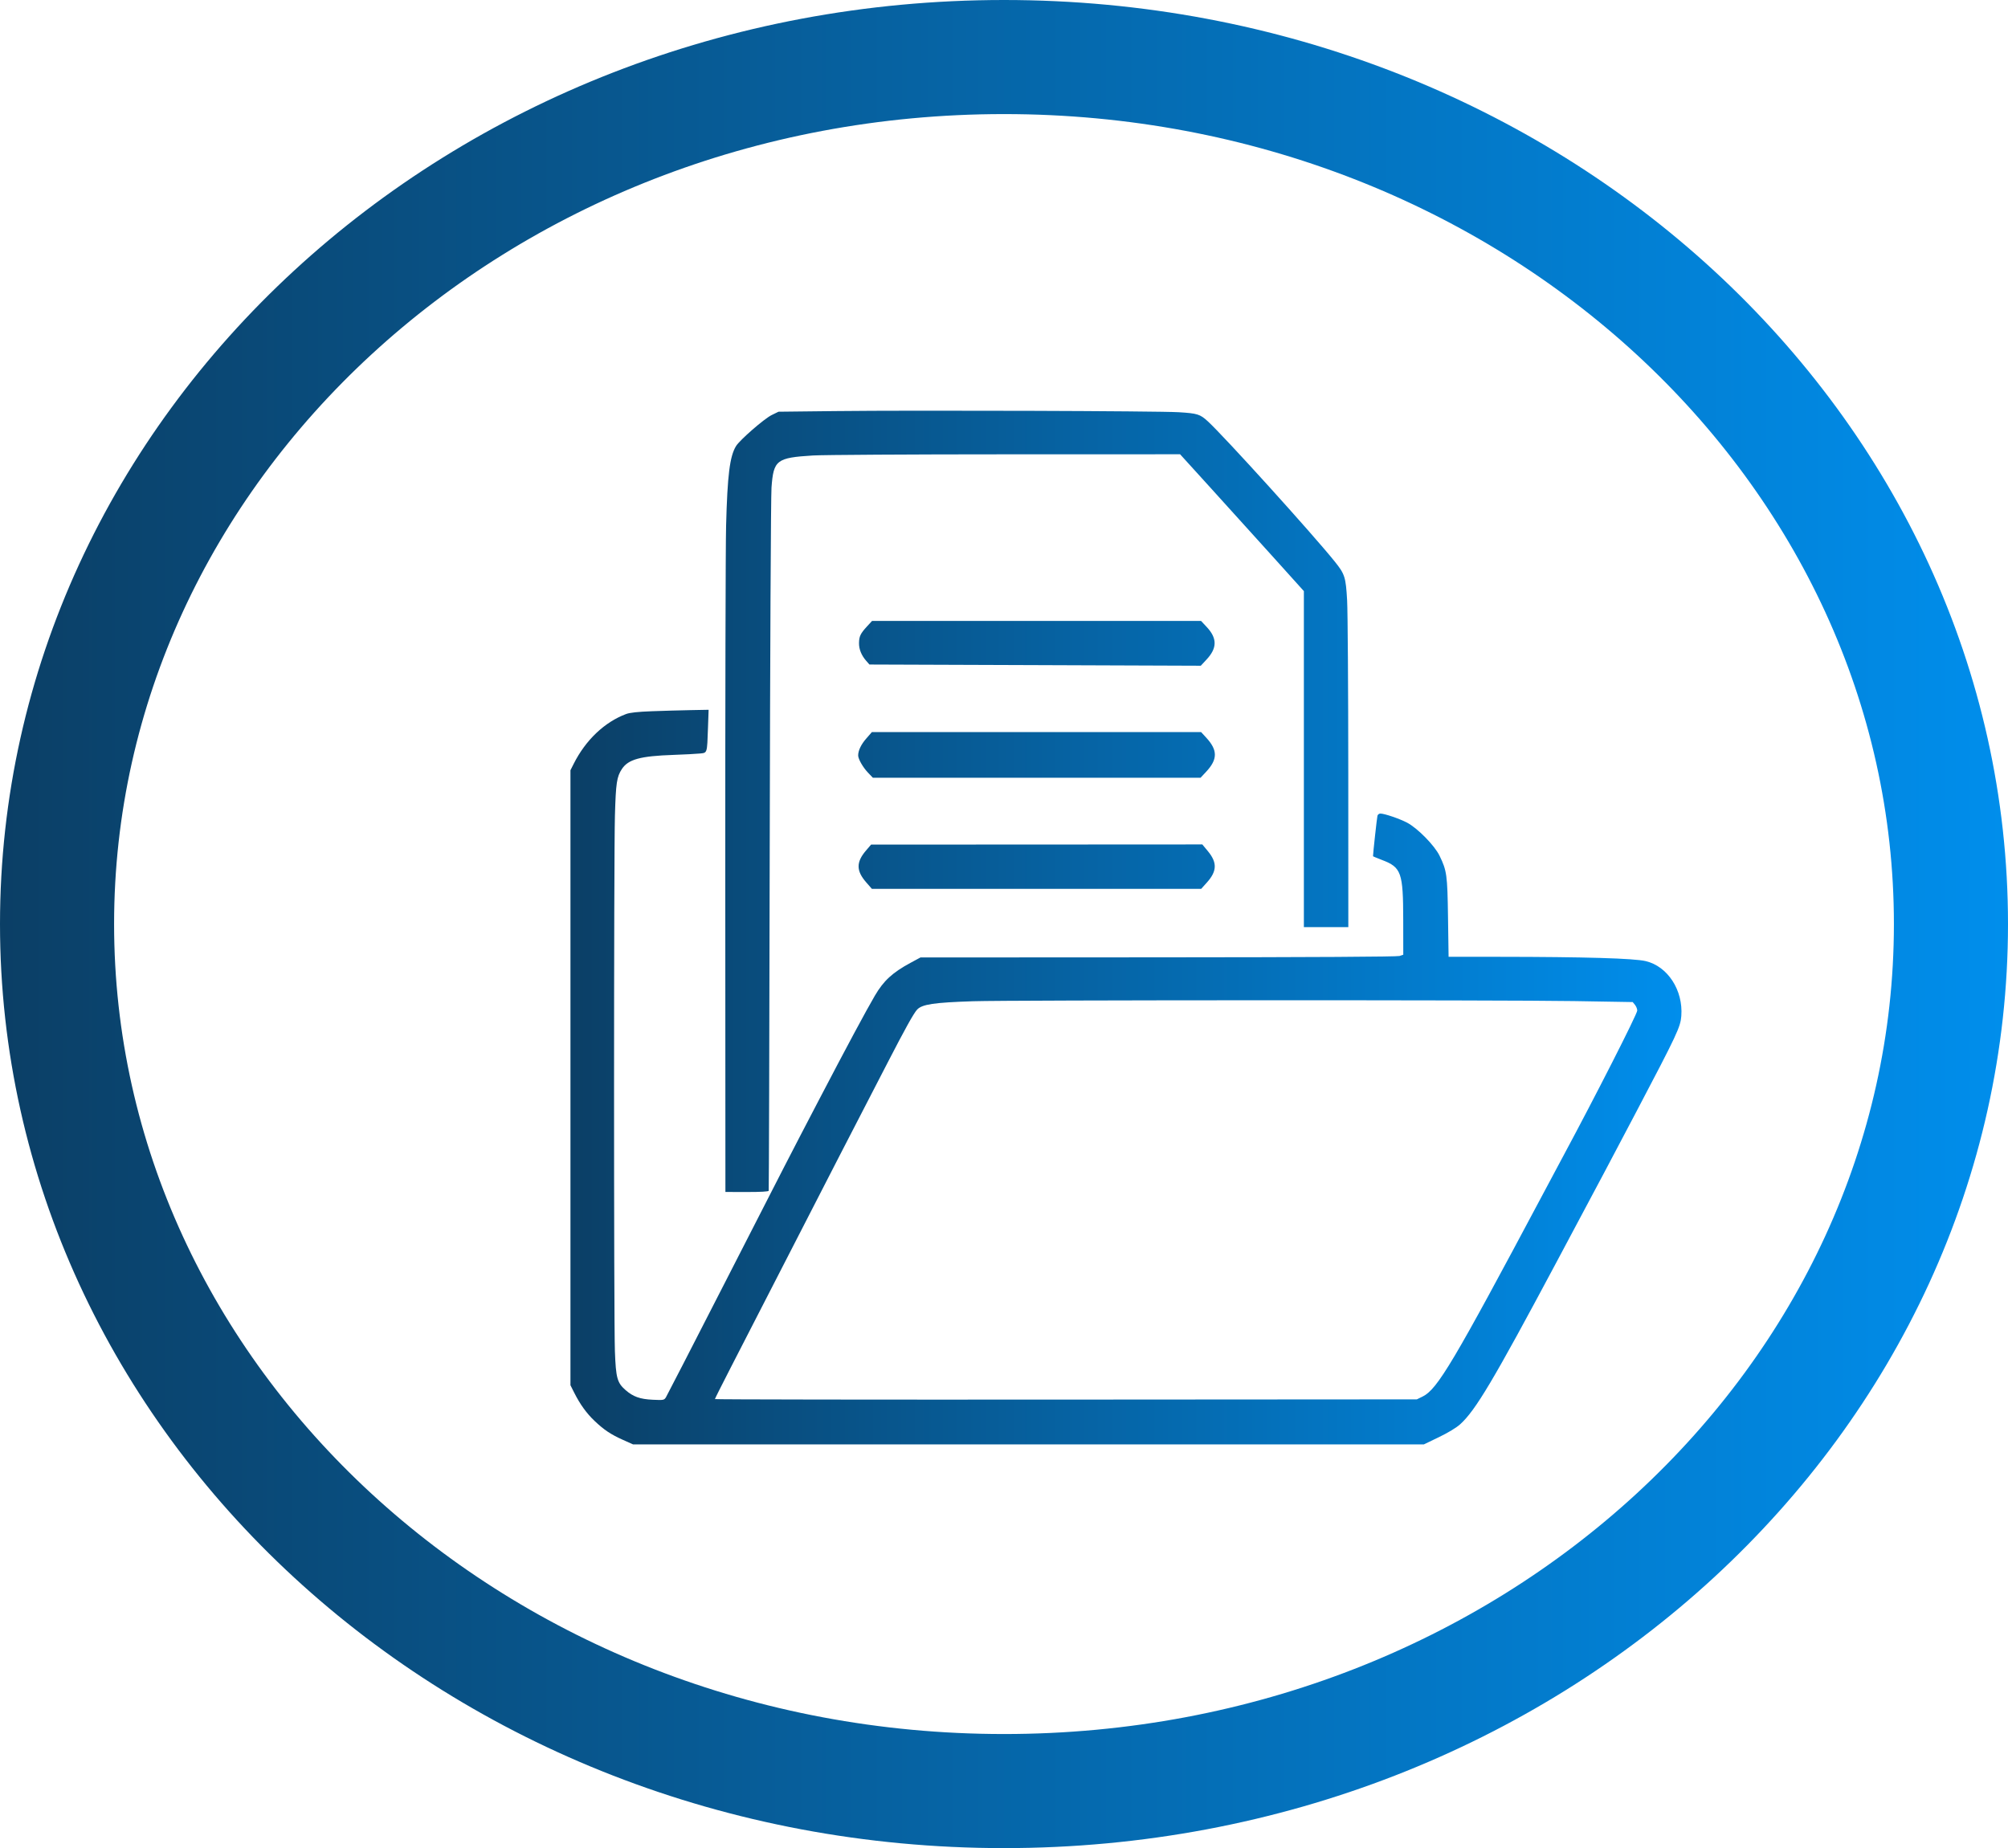 <svg width="88" height="81" viewBox="0 0 88 81" fill="none" xmlns="http://www.w3.org/2000/svg">
<path d="M85.5 40.5C85.5 61.296 67.119 78.5 44 78.5C20.881 78.5 2.5 61.296 2.5 40.5C2.5 19.704 20.881 2.5 44 2.5C67.119 2.5 85.5 19.704 85.5 40.5Z" stroke="url(#paint0_linear_9_309)" stroke-width="5"/>
<path fill-rule="evenodd" clip-rule="evenodd" d="M36.606 18.017L34.117 18.045L33.819 18.191C33.491 18.351 32.42 19.284 32.256 19.552C31.982 19.999 31.879 20.822 31.821 23.04C31.798 23.893 31.782 30.812 31.785 38.416L31.791 52.242L32.73 52.244C33.333 52.245 33.676 52.225 33.688 52.19C33.698 52.159 33.718 45.364 33.733 37.091C33.749 28.661 33.783 21.749 33.811 21.368C33.9 20.161 34.028 20.062 35.629 19.963C36.078 19.936 39.881 19.913 44.081 19.912L51.717 19.91L52.983 21.304C53.68 22.07 54.9 23.42 55.696 24.303L57.142 25.908V33.271V40.635H58.116H59.09L59.088 33.912C59.087 30.214 59.064 26.793 59.037 26.31C58.98 25.299 58.937 25.162 58.5 24.618C57.52 23.398 53.642 19.114 52.927 18.461C52.589 18.153 52.475 18.117 51.655 18.067C50.759 18.012 40.207 17.977 36.606 18.017ZM38 27.451C37.709 27.766 37.65 27.89 37.646 28.184C37.642 28.456 37.752 28.726 37.965 28.968L38.103 29.125L45.363 29.151L52.624 29.178L52.876 28.907C53.346 28.404 53.348 27.976 52.883 27.479L52.636 27.215H45.426H38.217L38 27.451ZM28.571 31.172C27.943 31.196 27.607 31.232 27.438 31.295C26.497 31.646 25.664 32.437 25.142 33.477L25 33.759V47.236V60.713L25.17 61.05C25.425 61.556 25.709 61.948 26.062 62.282C26.476 62.674 26.769 62.869 27.306 63.11L27.746 63.307H45.072H62.398L63.058 62.989C63.46 62.795 63.823 62.576 63.987 62.428C64.665 61.818 65.442 60.511 68.209 55.326C70.227 51.543 70.685 50.681 71.713 48.724C73.503 45.319 73.646 45.013 73.683 44.53C73.768 43.401 73.088 42.352 72.121 42.124C71.603 42.002 69.475 41.939 65.71 41.936L63.484 41.934L63.459 40.216C63.432 38.336 63.408 38.165 63.086 37.502C62.867 37.053 62.119 36.292 61.66 36.053C61.328 35.88 60.672 35.657 60.495 35.657C60.44 35.657 60.383 35.699 60.367 35.751C60.346 35.82 60.172 37.402 60.172 37.526C60.172 37.535 60.349 37.608 60.564 37.691C61.416 38.014 61.493 38.235 61.496 40.333L61.498 41.844L61.335 41.899C61.229 41.934 57.565 41.955 50.756 41.959L40.339 41.964L39.911 42.195C39.112 42.626 38.726 42.981 38.341 43.638C37.966 44.276 37.089 45.912 35.917 48.156C34.576 50.725 34.435 51.001 31.712 56.327C30.365 58.961 29.227 61.173 29.183 61.244C29.105 61.366 29.08 61.371 28.607 61.349C28.046 61.323 27.745 61.215 27.41 60.921C27.048 60.603 26.991 60.395 26.948 59.223C26.898 57.882 26.899 37.499 26.949 35.738C26.99 34.312 27.03 34.044 27.256 33.702C27.536 33.28 28.06 33.136 29.516 33.086C29.994 33.069 30.511 33.042 30.666 33.026C31.003 32.992 30.987 33.043 31.028 31.881L31.055 31.109L30.259 31.124C29.822 31.132 29.062 31.154 28.571 31.172ZM37.963 32.37C37.736 32.628 37.607 32.9 37.609 33.114C37.611 33.269 37.817 33.629 38.034 33.858L38.253 34.087H45.433H52.614L52.854 33.831C53.368 33.282 53.37 32.881 52.864 32.332L52.637 32.085H45.424H38.211L37.963 32.37ZM37.948 37.283C37.517 37.787 37.521 38.17 37.962 38.673L38.211 38.958H45.426H52.641L52.889 38.682C53.336 38.185 53.35 37.809 52.94 37.311L52.691 37.01L45.434 37.014L38.176 37.017L37.948 37.283ZM68.987 43.876L71.553 43.919L71.652 44.041C71.707 44.109 71.752 44.221 71.752 44.29C71.752 44.442 69.912 48.06 68.492 50.7C68.388 50.893 67.998 51.623 67.626 52.323C63.684 59.728 62.995 60.888 62.348 61.207L62.093 61.332L46.712 61.342C38.252 61.348 31.331 61.338 31.331 61.32C31.331 61.302 31.639 60.689 32.015 59.957C32.391 59.225 33.367 57.324 34.185 55.732C36.735 50.764 37.124 50.008 38.041 48.237C38.241 47.851 38.631 47.096 38.907 46.56C39.675 45.072 40.043 44.41 40.193 44.249C40.409 44.017 40.93 43.939 42.64 43.883C44.268 43.83 65.869 43.824 68.987 43.876Z" fill="url(#paint1_linear_9_309)"/>
<defs>
<linearGradient id="paint0_linear_9_309" x1="0" y1="40.5" x2="88" y2="40.5" gradientUnits="userSpaceOnUse">
<stop stop-color="#0B3F66"/>
<stop offset="1" stop-color="#008EEC"/>
</linearGradient>
<linearGradient id="paint1_linear_9_309" x1="25" y1="40.654" x2="73.69" y2="40.654" gradientUnits="userSpaceOnUse">
<stop stop-color="#0B3F66"/>
<stop offset="1" stop-color="#008EEC"/>
</linearGradient>
</defs>
</svg>
